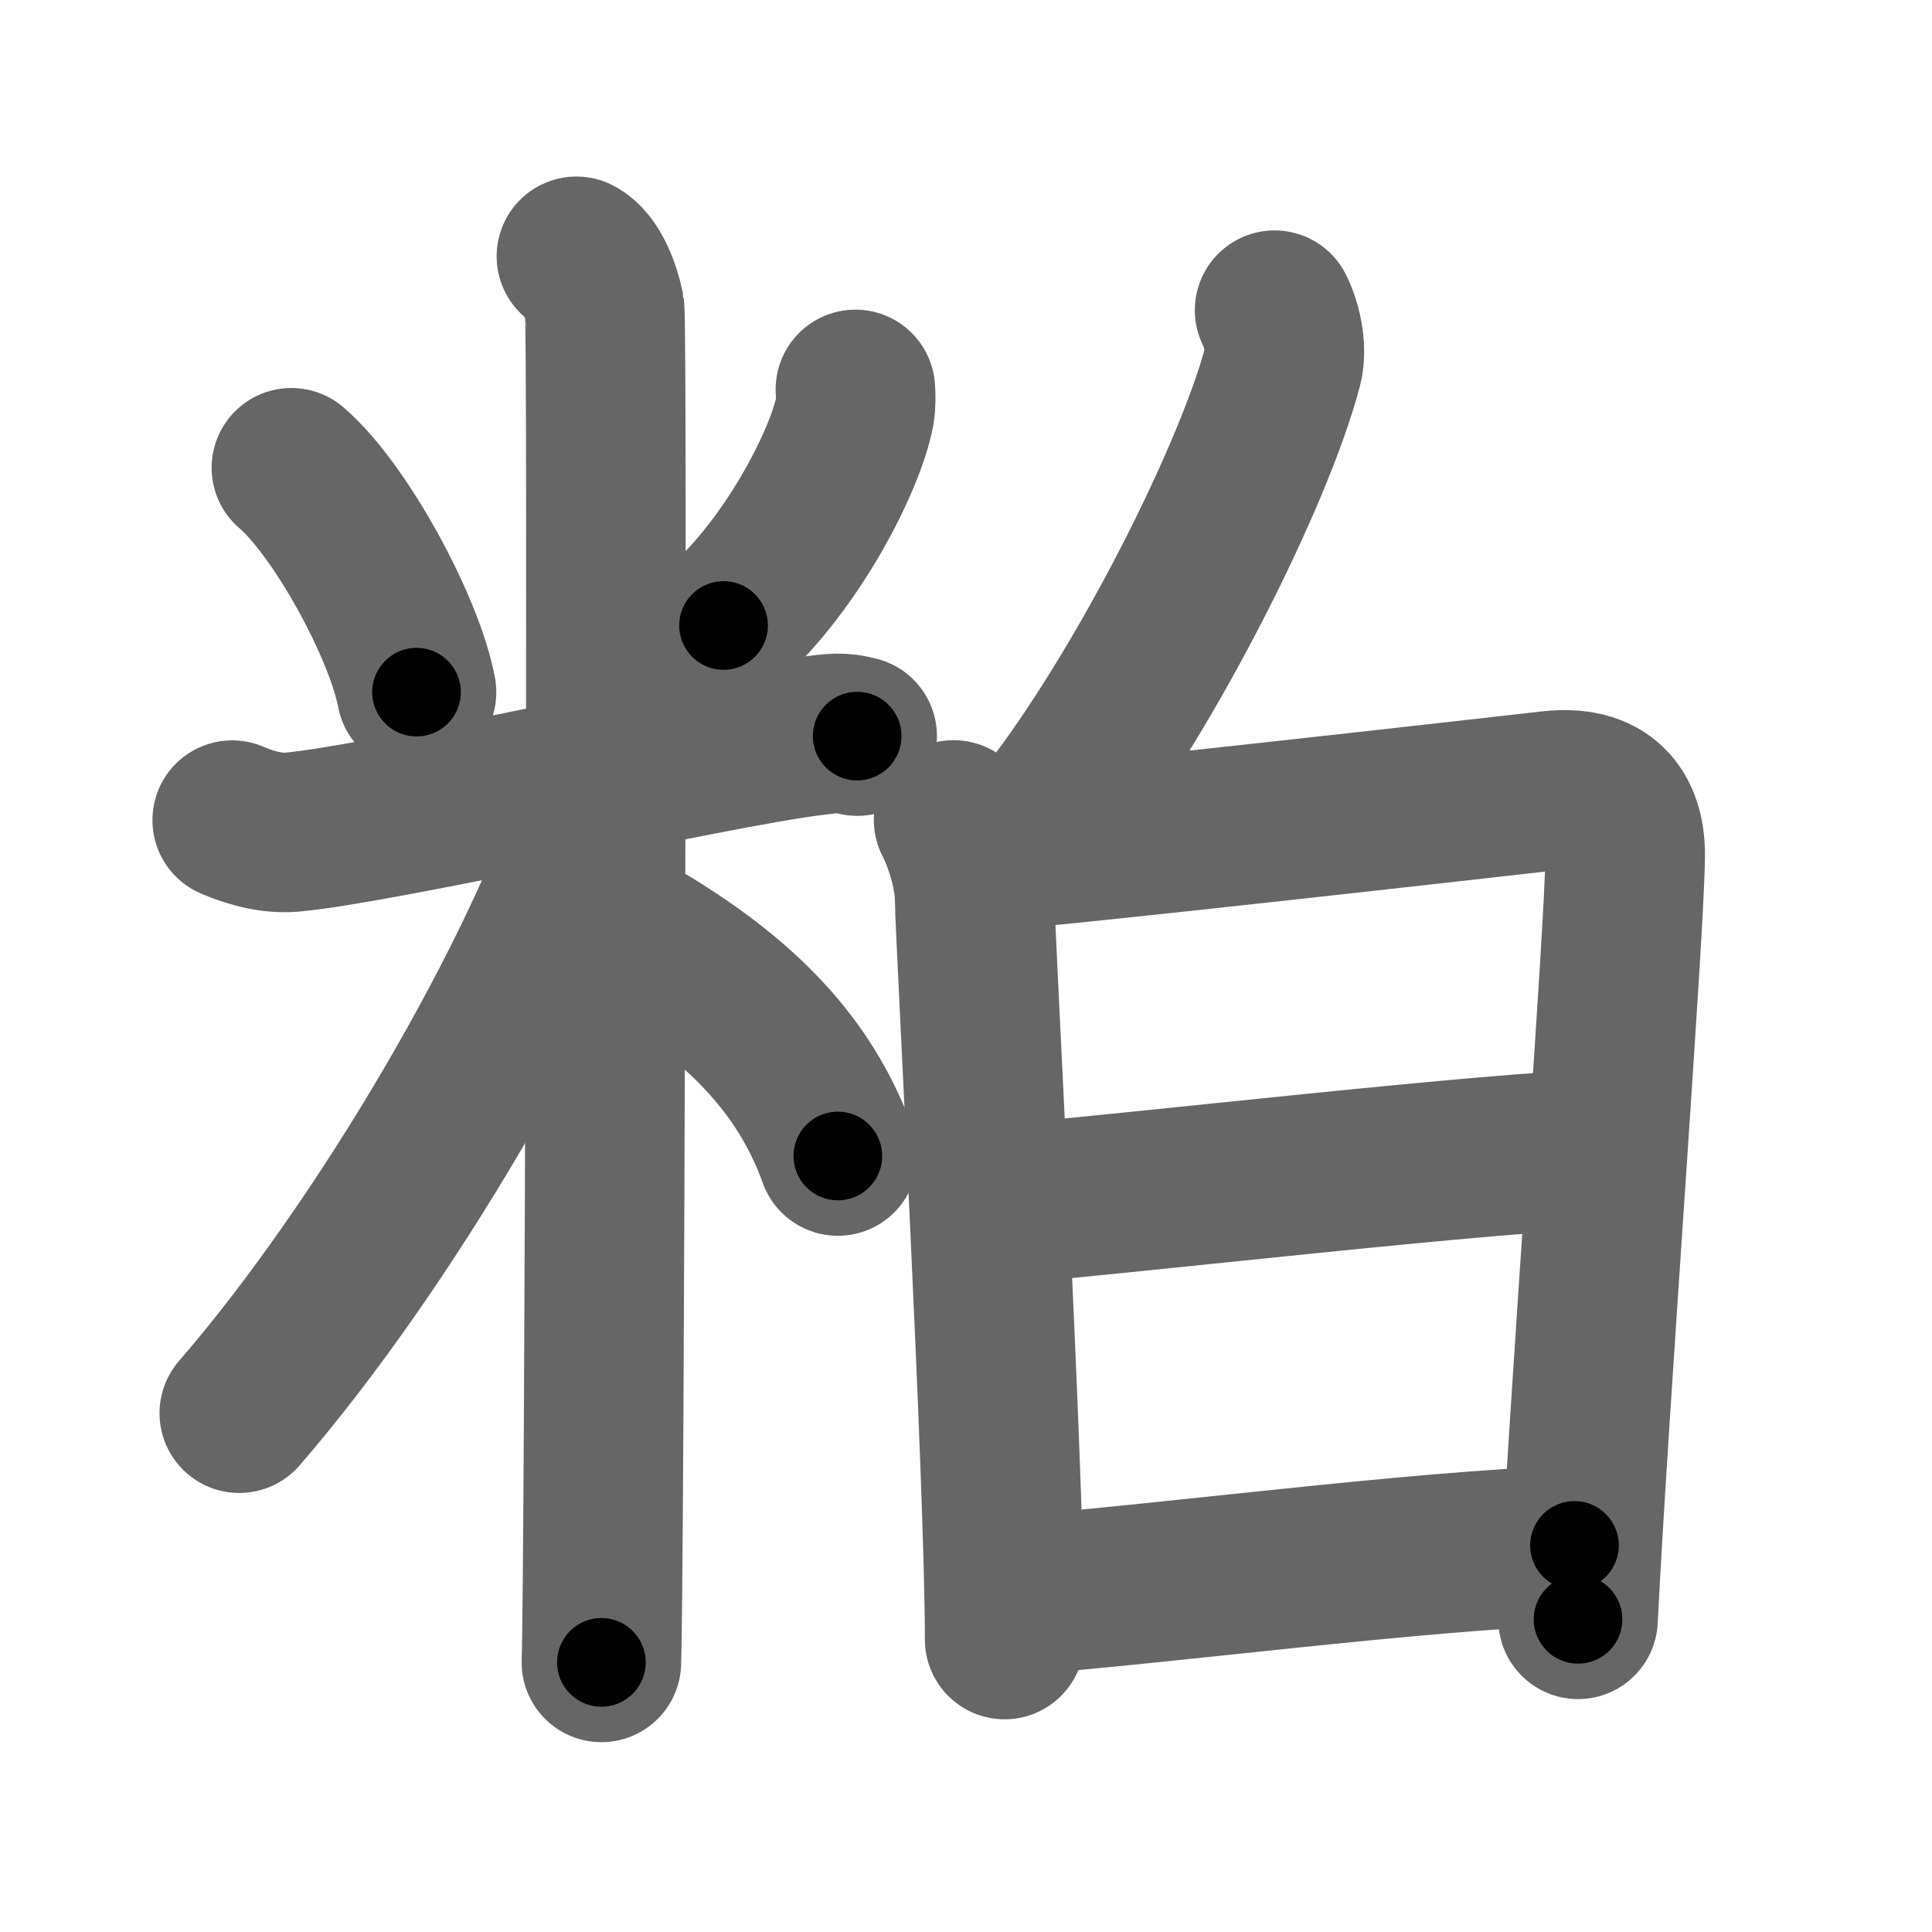 <svg xmlns="http://www.w3.org/2000/svg" width="109" height="109" viewBox="0 0 109 109" id="7c95"><g fill="none" stroke="#666" stroke-width="9" stroke-linecap="round" stroke-linejoin="round"><g><g><path d="M16.44,26.39c2.75,2.35,6.37,9,7.06,12.66" /><path d="M48.26,21.97c0.02,0.31,0.04,0.81-0.04,1.26c-0.51,2.66-3.42,8.49-7.4,12.06" /><path d="M13.1,46.27c0.53,0.23,1.94,0.8,3.35,0.68c5.05-0.45,23.55-4.7,29.26-5.42c1.4-0.18,1.76-0.23,2.65,0" /><path d="M32.52,14.46c0.88,0.45,1.41,2.03,1.59,2.94s0,70.74-0.18,76.39" /><path d="M34.02,44.46C30.76,54.95,21.5,70.5,13.5,79.73" /><path d="M36.62,53.32c5.06,3.1,8.77,6.67,10.65,11.9" /></g><g><g><path d="M71.91,17.5c0.5,1.02,0.68,2.31,0.46,3.15c-1.63,6.18-7.71,18.27-13.18,25.31" /></g><g><path d="M53.8,46.26c0.59,1.14,1.19,3.03,1.19,4.55c0,1.51,1.69,32.6,1.69,41.69" /><path d="M55.85,48c3.35-0.19,28.57-3.04,31.62-3.39c3.03-0.35,4.23,1.24,4.22,3.63c-0.01,4.08-2.03,30.62-2.66,43.12" /><path d="M56.31,67.97c7.03-0.57,28.92-3.11,34.05-3.11" /><path d="M56.98,90.03c8.41-0.61,22.88-2.56,31.85-2.84" /></g></g></g></g><g fill="none" stroke="#000" stroke-width="5" stroke-linecap="round" stroke-linejoin="round"><g><g><path d="M16.44,26.39c2.75,2.35,6.37,9,7.06,12.66" stroke-dasharray="14.67" stroke-dashoffset="14.67"><animate id="0" attributeName="stroke-dashoffset" values="14.67;0" dur="0.15s" fill="freeze" begin="0s;7c95.click" /></path><path d="M48.26,21.97c0.02,0.31,0.04,0.81-0.04,1.26c-0.51,2.66-3.42,8.49-7.4,12.06" stroke-dasharray="15.59" stroke-dashoffset="15.59"><animate attributeName="stroke-dashoffset" values="15.59" fill="freeze" begin="7c95.click" /><animate id="1" attributeName="stroke-dashoffset" values="15.59;0" dur="0.16s" fill="freeze" begin="0.end" /></path><path d="M13.1,46.27c0.53,0.23,1.94,0.8,3.35,0.68c5.05-0.45,23.55-4.7,29.26-5.42c1.4-0.18,1.76-0.23,2.65,0" stroke-dasharray="35.89" stroke-dashoffset="35.89"><animate attributeName="stroke-dashoffset" values="35.89" fill="freeze" begin="7c95.click" /><animate id="2" attributeName="stroke-dashoffset" values="35.89;0" dur="0.36s" fill="freeze" begin="1.end" /></path><path d="M32.52,14.46c0.88,0.45,1.41,2.03,1.59,2.94s0,70.74-0.18,76.39" stroke-dasharray="79.82" stroke-dashoffset="79.82"><animate attributeName="stroke-dashoffset" values="79.82" fill="freeze" begin="7c95.click" /><animate id="3" attributeName="stroke-dashoffset" values="79.82;0" dur="0.6s" fill="freeze" begin="2.end" /></path><path d="M34.02,44.46C30.76,54.95,21.5,70.5,13.5,79.73" stroke-dasharray="41.03" stroke-dashoffset="41.03"><animate attributeName="stroke-dashoffset" values="41.03" fill="freeze" begin="7c95.click" /><animate id="4" attributeName="stroke-dashoffset" values="41.03;0" dur="0.41s" fill="freeze" begin="3.end" /></path><path d="M36.62,53.32c5.06,3.1,8.77,6.67,10.65,11.9" stroke-dasharray="16.3" stroke-dashoffset="16.3"><animate attributeName="stroke-dashoffset" values="16.3" fill="freeze" begin="7c95.click" /><animate id="5" attributeName="stroke-dashoffset" values="16.3;0" dur="0.16s" fill="freeze" begin="4.end" /></path></g><g><g><path d="M71.91,17.5c0.5,1.02,0.68,2.31,0.46,3.15c-1.63,6.18-7.71,18.27-13.18,25.31" stroke-dasharray="31.91" stroke-dashoffset="31.91"><animate attributeName="stroke-dashoffset" values="31.91" fill="freeze" begin="7c95.click" /><animate id="6" attributeName="stroke-dashoffset" values="31.91;0" dur="0.32s" fill="freeze" begin="5.end" /></path></g><g><path d="M53.8,46.26c0.59,1.14,1.19,3.03,1.19,4.55c0,1.51,1.69,32.6,1.69,41.69" stroke-dasharray="46.47" stroke-dashoffset="46.47"><animate attributeName="stroke-dashoffset" values="46.47" fill="freeze" begin="7c95.click" /><animate id="7" attributeName="stroke-dashoffset" values="46.47;0" dur="0.46s" fill="freeze" begin="6.end" /></path><path d="M55.85,48c3.35-0.19,28.57-3.04,31.62-3.39c3.03-0.35,4.23,1.24,4.22,3.63c-0.01,4.08-2.03,30.62-2.66,43.12" stroke-dasharray="81.55" stroke-dashoffset="81.55"><animate attributeName="stroke-dashoffset" values="81.55" fill="freeze" begin="7c95.click" /><animate id="8" attributeName="stroke-dashoffset" values="81.55;0" dur="0.61s" fill="freeze" begin="7.end" /></path><path d="M56.31,67.97c7.03-0.57,28.92-3.11,34.05-3.11" stroke-dasharray="34.2" stroke-dashoffset="34.2"><animate attributeName="stroke-dashoffset" values="34.2" fill="freeze" begin="7c95.click" /><animate id="9" attributeName="stroke-dashoffset" values="34.2;0" dur="0.34s" fill="freeze" begin="8.end" /></path><path d="M56.98,90.03c8.41-0.61,22.88-2.56,31.85-2.84" stroke-dasharray="31.98" stroke-dashoffset="31.98"><animate attributeName="stroke-dashoffset" values="31.98" fill="freeze" begin="7c95.click" /><animate id="10" attributeName="stroke-dashoffset" values="31.98;0" dur="0.32s" fill="freeze" begin="9.end" /></path></g></g></g></g></svg>